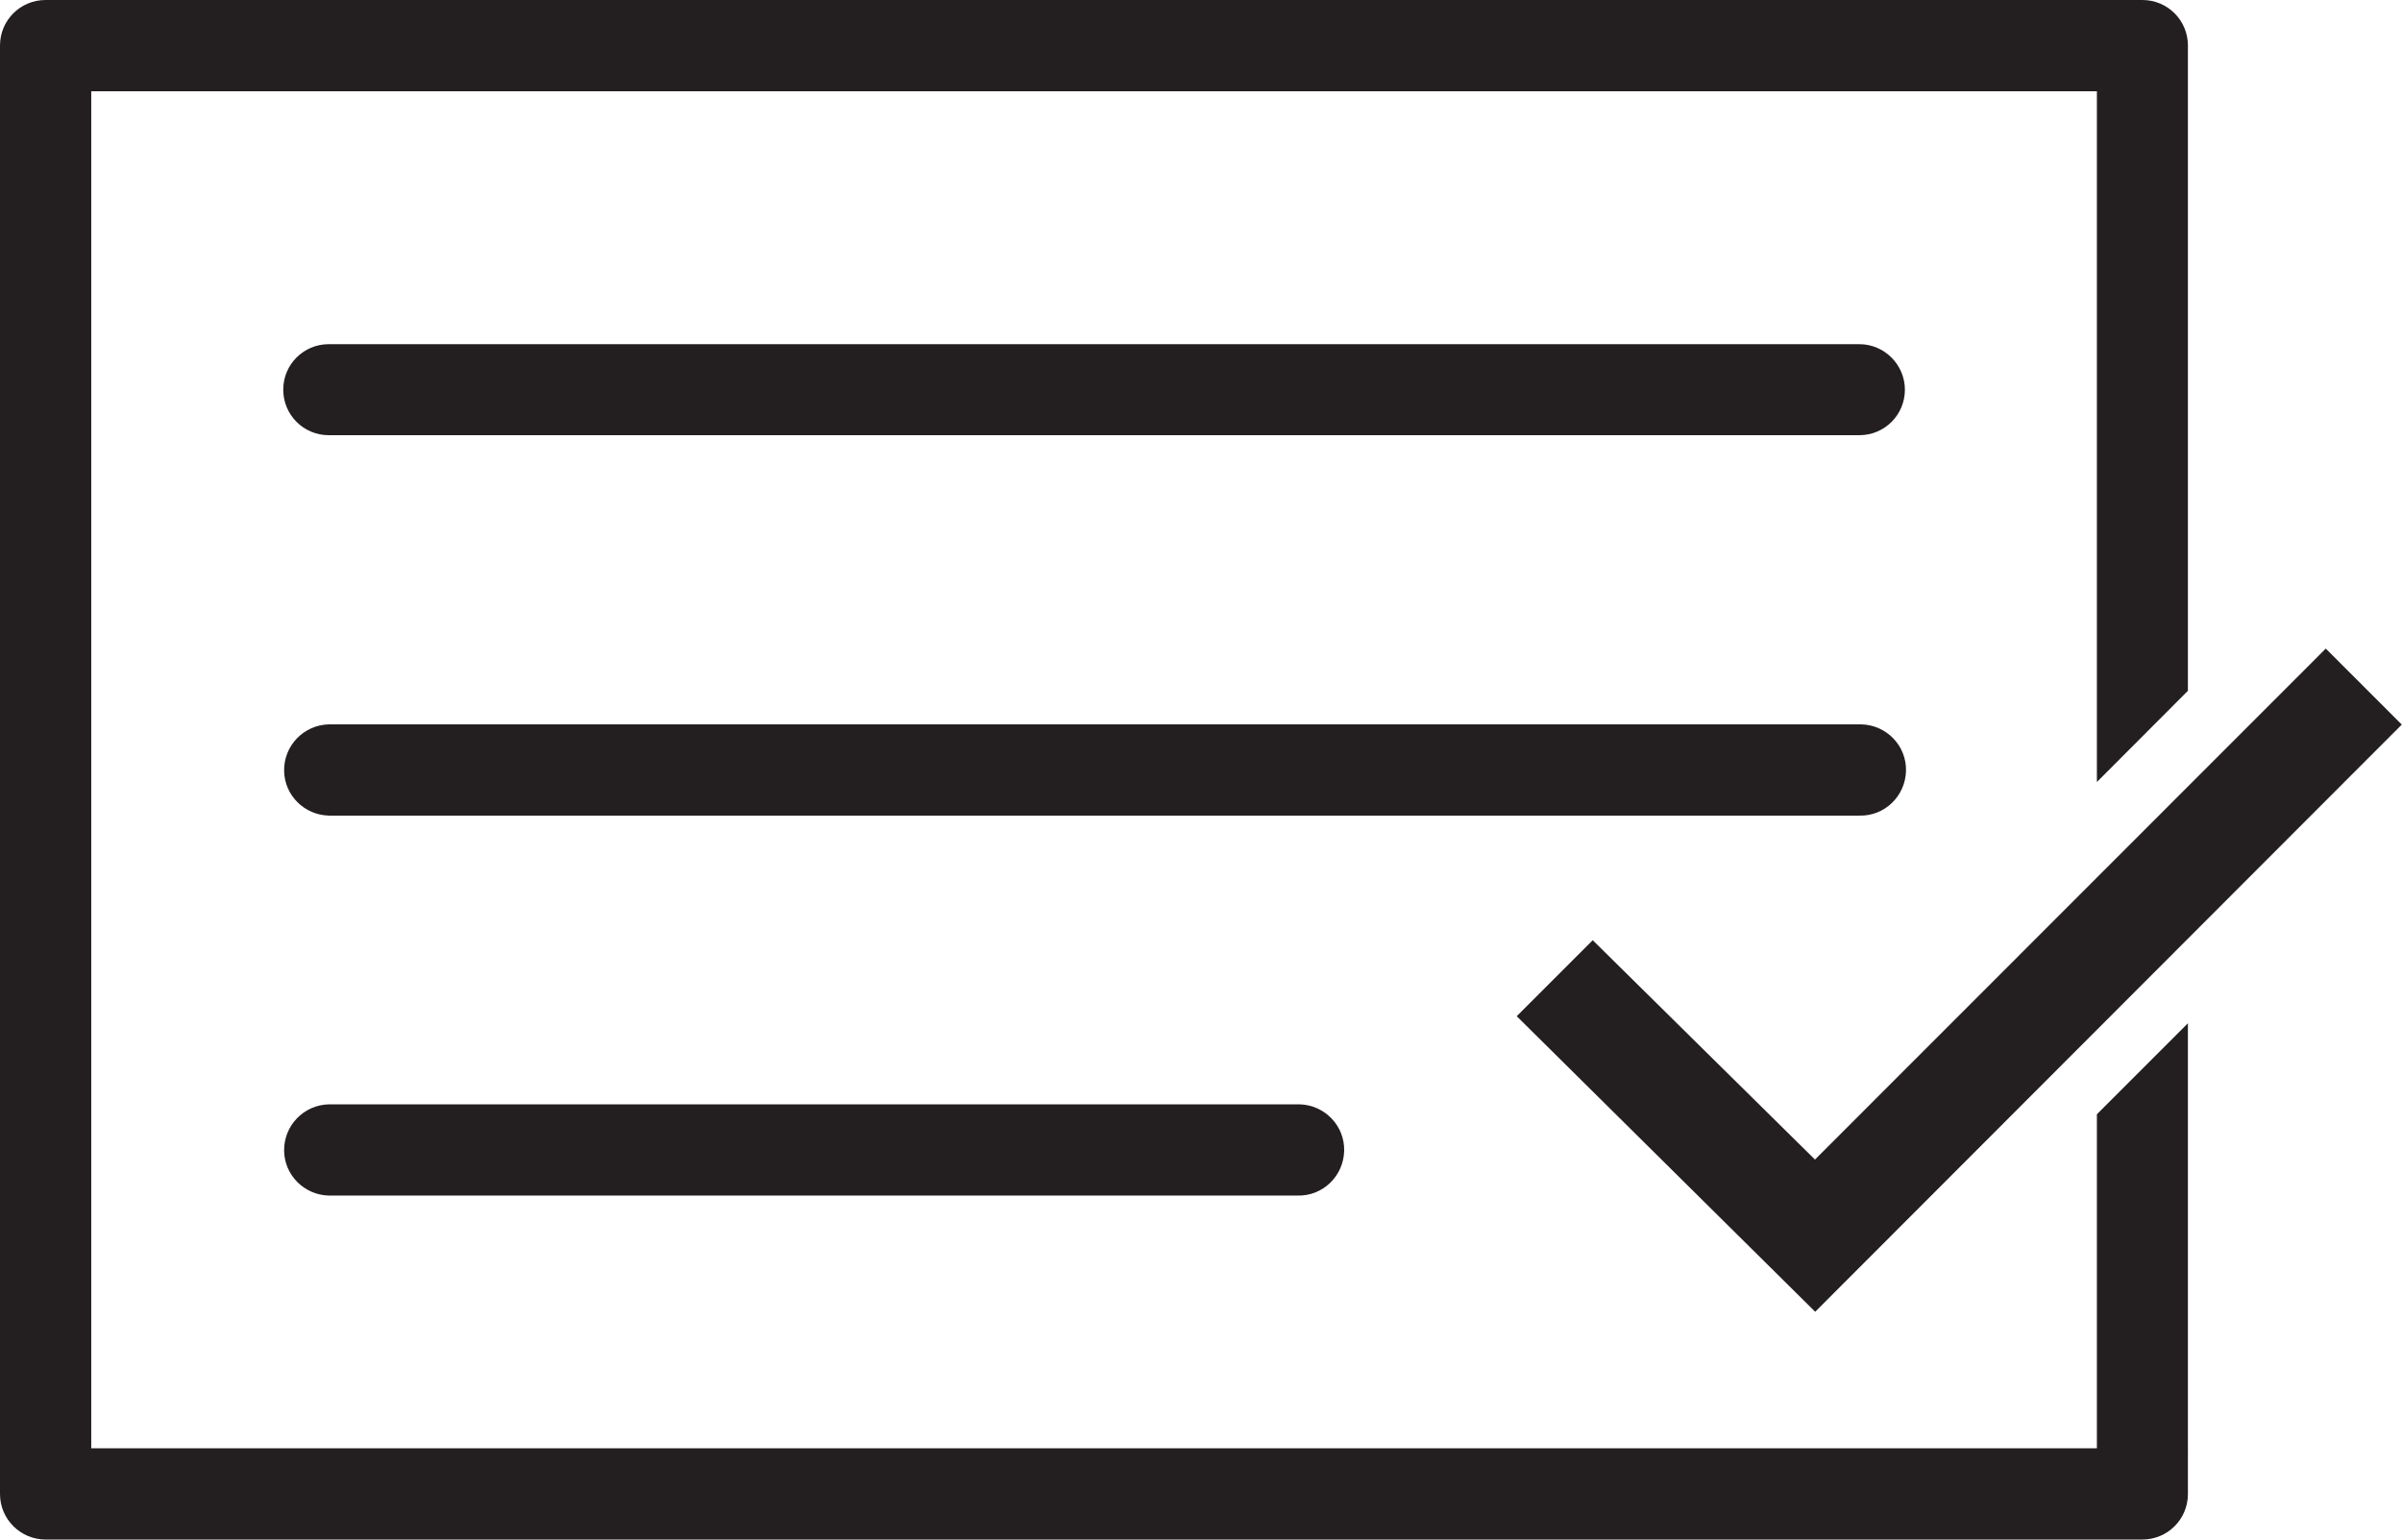 <svg version="1.1" id="Layer_1" xmlns="http://www.w3.org/2000/svg" xmlns:xlink="http://www.w3.org/1999/xlink" x="0px" y="0px"
	 viewBox="0 0 1087.2 696.9" style="enable-background:new 0 0 1087.2 696.9;" xml:space="preserve">
    <style type="text/css">
        .st0{fill:#231F20;}
    </style>
    <path class="st0" d="M841.6,155.8H148.8c-11.4,0-20.6,9.2-20.6,20.6c0,11.4,9.2,20.6,20.6,20.6h692.8c11.4,0,20.6-9.2,20.6-20.6
        C862.2,165.1,852.9,155.8,841.6,155.8z"/>
    <path class="st0" d="M841.6,327.9H148.8c-11.4,0.3-20.4,9.7-20.2,21.1c0.2,11,9.1,19.9,20.2,20.2h692.8c11.4,0.3,20.8-8.8,21.1-20.2
        c0.3-11.4-8.8-20.8-20.2-21.1C842.2,327.9,841.9,327.9,841.6,327.9z"/>
    <path class="st0" d="M587.3,499.9H148.8c-11.4,0.3-20.4,9.7-20.2,21.1c0.2,11,9.1,19.9,20.2,20.2h438.5c11.4,0.3,20.8-8.8,21.1-20.2
        c0.3-11.4-8.8-20.8-20.2-21.1C587.9,499.9,587.6,499.9,587.3,499.9z"/>
    <path class="st0" d="M949.1,504.4v151.2H41.3V41.3h907.8V354l41.2-41.3V20.6c0-11.4-9.2-20.6-20.6-20.6l0,0H20.6C9.2,0,0,9.2,0,20.6
        l0,0v655.7c0,11.4,9.3,20.6,20.6,20.6h949.1c11.4,0,20.6-9.2,20.6-20.6l0,0V463.2L949.1,504.4z"/>
    <path class="st0" d="M821.6,593.8L686.5,460l34.4-34.4l100.6,99.3l231.2-231.3l34.4,34.4L821.6,593.8z"/>
</svg>
